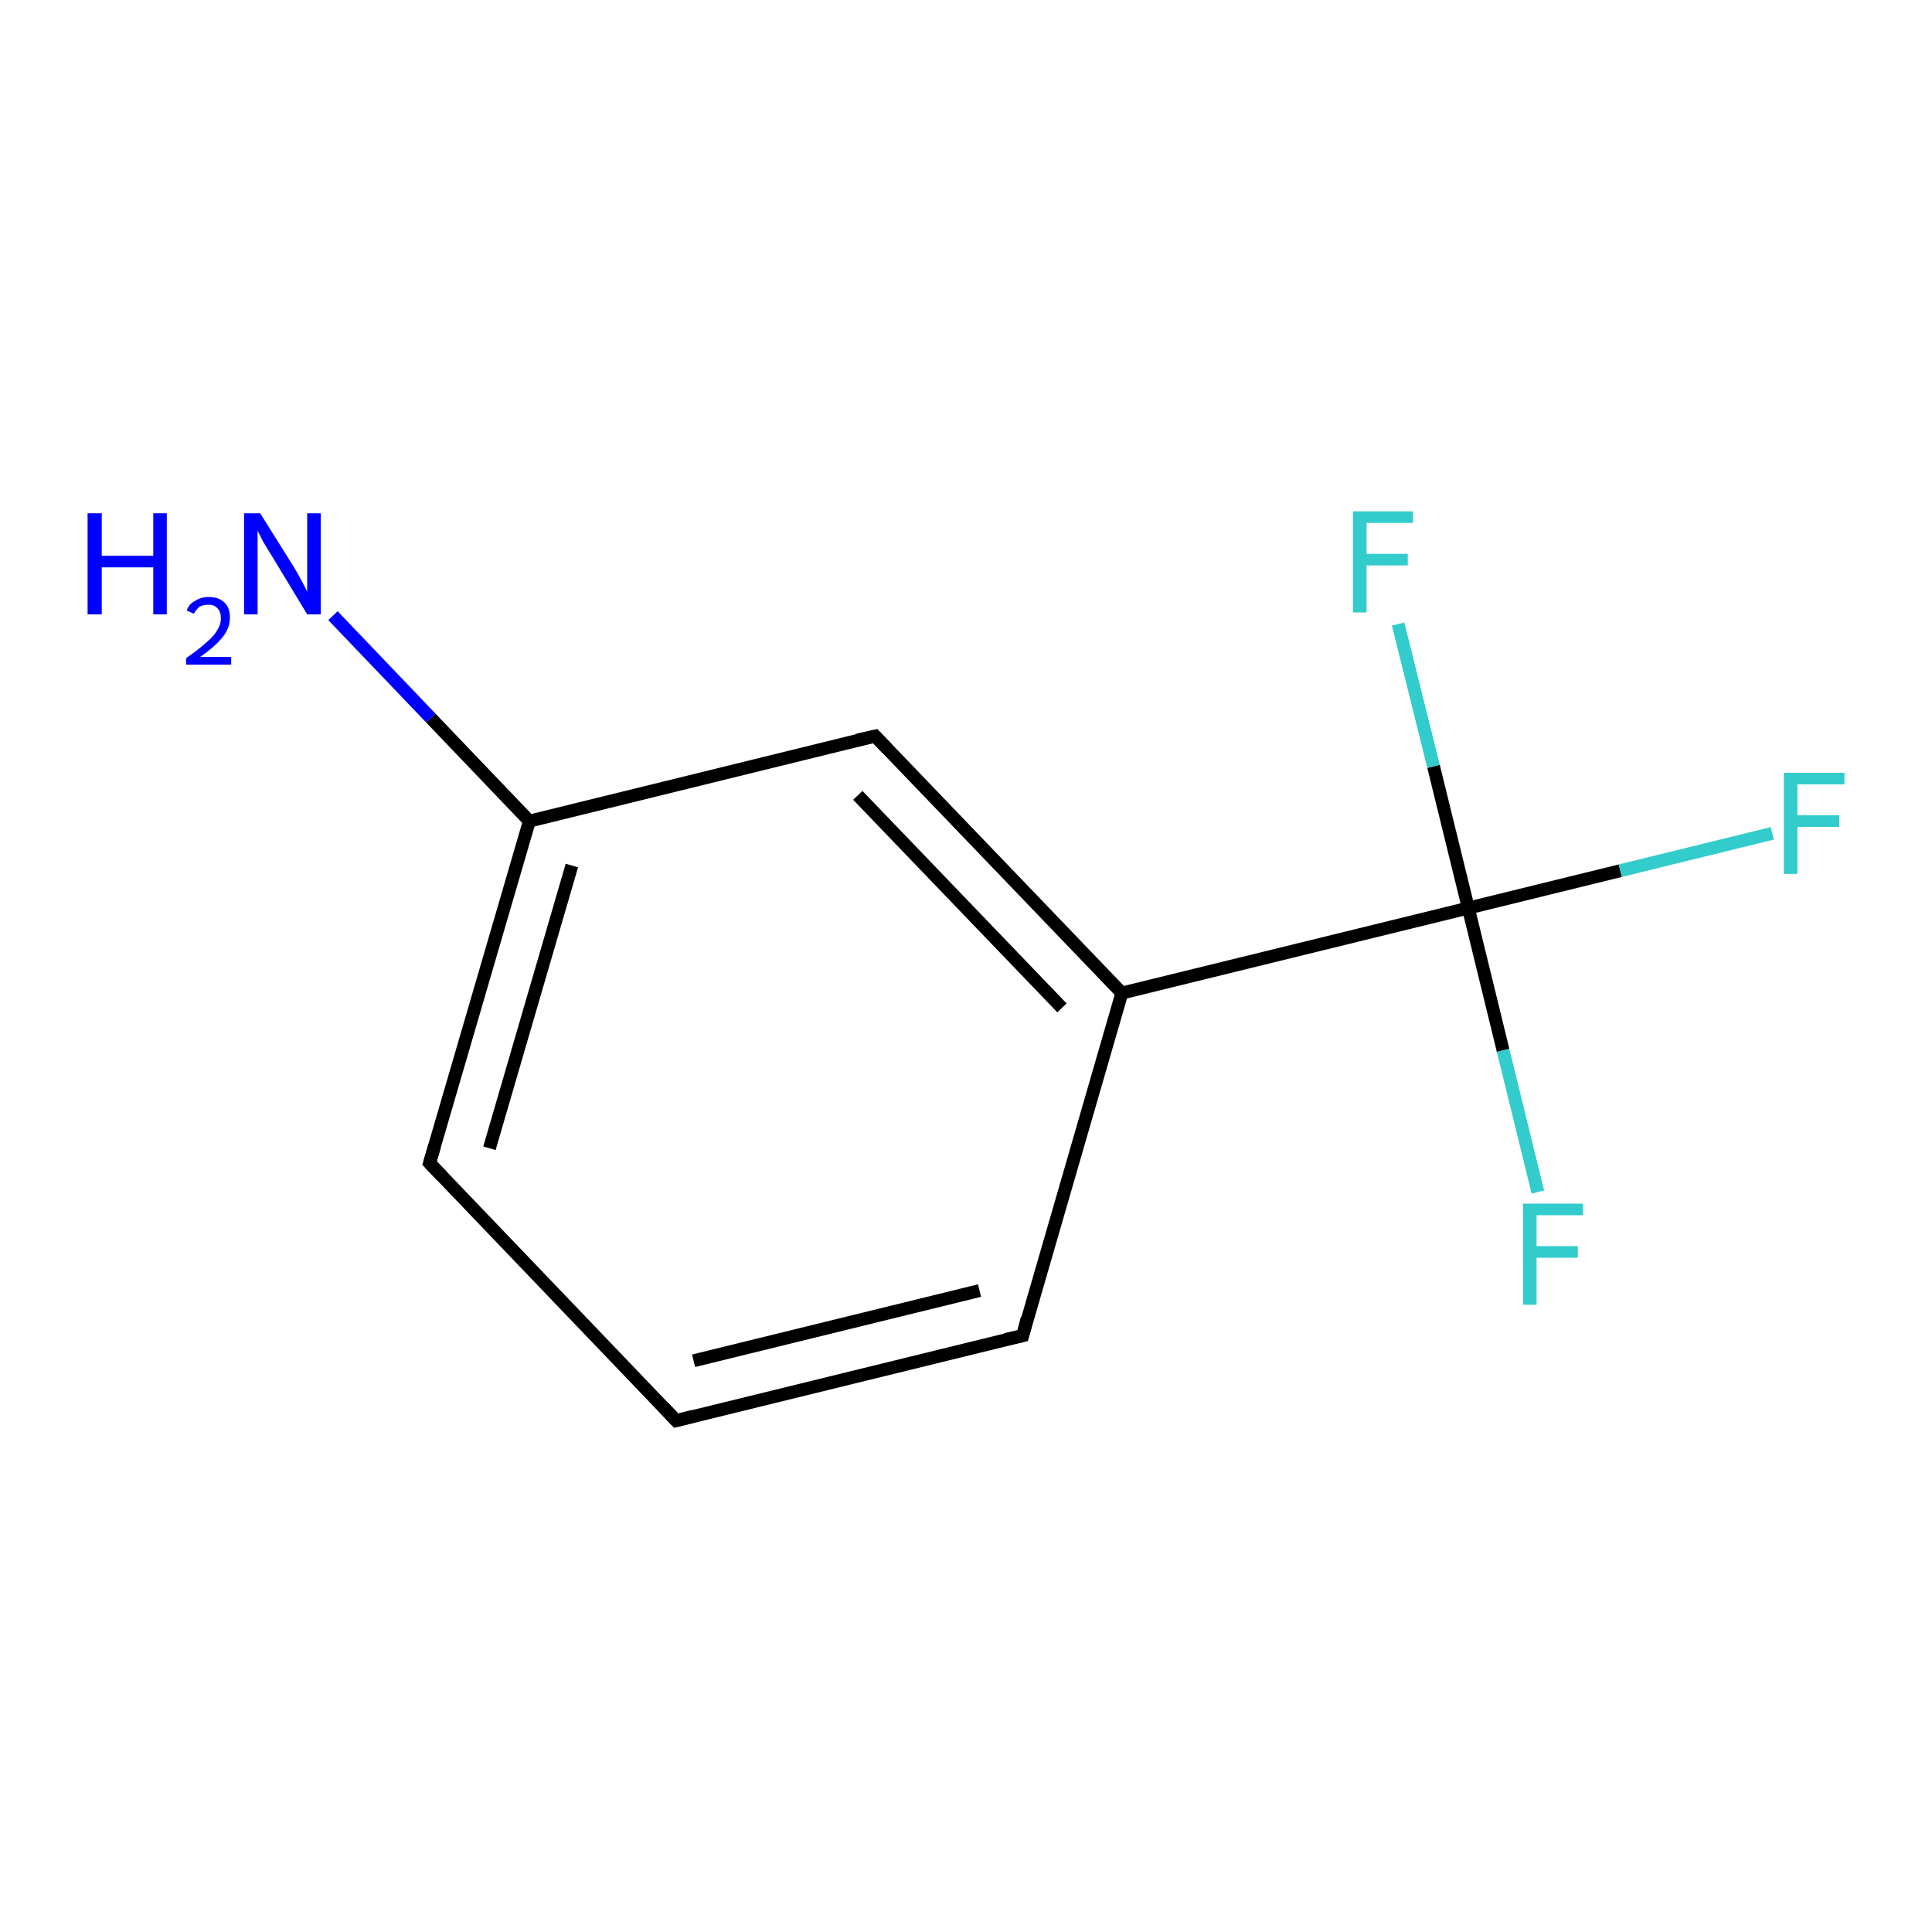<?xml version='1.0' encoding='iso-8859-1'?>
<svg version='1.1' baseProfile='full'
              xmlns='http://www.w3.org/2000/svg'
                      xmlns:rdkit='http://www.rdkit.org/xml'
                      xmlns:xlink='http://www.w3.org/1999/xlink'
                  xml:space='preserve'
width='300px' height='300px' viewBox='0 0 300 300'>
<!-- END OF HEADER -->
<rect style='opacity:1.0;fill:#FFFFFF;stroke:none' width='300.0' height='300.0' x='0.0' y='0.0'> </rect>
<path class='bond-0 atom-0 atom-1' d='M 158.8,207.4 L 105.0,220.6' style='fill:none;fill-rule:evenodd;stroke:#000000;stroke-width:2.0px;stroke-linecap:butt;stroke-linejoin:miter;stroke-opacity:1' />
<path class='bond-0 atom-0 atom-1' d='M 152.1,200.4 L 107.7,211.3' style='fill:none;fill-rule:evenodd;stroke:#000000;stroke-width:2.0px;stroke-linecap:butt;stroke-linejoin:miter;stroke-opacity:1' />
<path class='bond-1 atom-1 atom-2' d='M 105.0,220.6 L 66.7,180.6' style='fill:none;fill-rule:evenodd;stroke:#000000;stroke-width:2.0px;stroke-linecap:butt;stroke-linejoin:miter;stroke-opacity:1' />
<path class='bond-2 atom-2 atom-3' d='M 66.7,180.6 L 82.2,127.5' style='fill:none;fill-rule:evenodd;stroke:#000000;stroke-width:2.0px;stroke-linecap:butt;stroke-linejoin:miter;stroke-opacity:1' />
<path class='bond-2 atom-2 atom-3' d='M 76.0,178.3 L 88.8,134.4' style='fill:none;fill-rule:evenodd;stroke:#000000;stroke-width:2.0px;stroke-linecap:butt;stroke-linejoin:miter;stroke-opacity:1' />
<path class='bond-3 atom-3 atom-4' d='M 82.2,127.5 L 135.9,114.3' style='fill:none;fill-rule:evenodd;stroke:#000000;stroke-width:2.0px;stroke-linecap:butt;stroke-linejoin:miter;stroke-opacity:1' />
<path class='bond-4 atom-4 atom-5' d='M 135.9,114.3 L 174.2,154.2' style='fill:none;fill-rule:evenodd;stroke:#000000;stroke-width:2.0px;stroke-linecap:butt;stroke-linejoin:miter;stroke-opacity:1' />
<path class='bond-4 atom-4 atom-5' d='M 133.2,123.5 L 164.9,156.5' style='fill:none;fill-rule:evenodd;stroke:#000000;stroke-width:2.0px;stroke-linecap:butt;stroke-linejoin:miter;stroke-opacity:1' />
<path class='bond-5 atom-5 atom-6' d='M 174.2,154.2 L 228.0,141.0' style='fill:none;fill-rule:evenodd;stroke:#000000;stroke-width:2.0px;stroke-linecap:butt;stroke-linejoin:miter;stroke-opacity:1' />
<path class='bond-6 atom-6 atom-7' d='M 228.0,141.0 L 251.6,135.2' style='fill:none;fill-rule:evenodd;stroke:#000000;stroke-width:2.0px;stroke-linecap:butt;stroke-linejoin:miter;stroke-opacity:1' />
<path class='bond-6 atom-6 atom-7' d='M 251.6,135.2 L 275.2,129.4' style='fill:none;fill-rule:evenodd;stroke:#33CCCC;stroke-width:2.0px;stroke-linecap:butt;stroke-linejoin:miter;stroke-opacity:1' />
<path class='bond-7 atom-6 atom-8' d='M 228.0,141.0 L 233.4,163.1' style='fill:none;fill-rule:evenodd;stroke:#000000;stroke-width:2.0px;stroke-linecap:butt;stroke-linejoin:miter;stroke-opacity:1' />
<path class='bond-7 atom-6 atom-8' d='M 233.4,163.1 L 238.8,185.1' style='fill:none;fill-rule:evenodd;stroke:#33CCCC;stroke-width:2.0px;stroke-linecap:butt;stroke-linejoin:miter;stroke-opacity:1' />
<path class='bond-8 atom-6 atom-9' d='M 228.0,141.0 L 222.6,119.0' style='fill:none;fill-rule:evenodd;stroke:#000000;stroke-width:2.0px;stroke-linecap:butt;stroke-linejoin:miter;stroke-opacity:1' />
<path class='bond-8 atom-6 atom-9' d='M 222.6,119.0 L 217.1,96.9' style='fill:none;fill-rule:evenodd;stroke:#33CCCC;stroke-width:2.0px;stroke-linecap:butt;stroke-linejoin:miter;stroke-opacity:1' />
<path class='bond-9 atom-3 atom-10' d='M 82.2,127.5 L 66.9,111.5' style='fill:none;fill-rule:evenodd;stroke:#000000;stroke-width:2.0px;stroke-linecap:butt;stroke-linejoin:miter;stroke-opacity:1' />
<path class='bond-9 atom-3 atom-10' d='M 66.9,111.5 L 51.7,95.6' style='fill:none;fill-rule:evenodd;stroke:#0000FF;stroke-width:2.0px;stroke-linecap:butt;stroke-linejoin:miter;stroke-opacity:1' />
<path class='bond-10 atom-5 atom-0' d='M 174.2,154.2 L 158.8,207.4' style='fill:none;fill-rule:evenodd;stroke:#000000;stroke-width:2.0px;stroke-linecap:butt;stroke-linejoin:miter;stroke-opacity:1' />
<path d='M 156.1,208.0 L 158.8,207.4 L 159.5,204.7' style='fill:none;stroke:#000000;stroke-width:2.0px;stroke-linecap:butt;stroke-linejoin:miter;stroke-opacity:1;' />
<path d='M 107.7,219.9 L 105.0,220.6 L 103.1,218.6' style='fill:none;stroke:#000000;stroke-width:2.0px;stroke-linecap:butt;stroke-linejoin:miter;stroke-opacity:1;' />
<path d='M 68.6,182.6 L 66.7,180.6 L 67.5,177.9' style='fill:none;stroke:#000000;stroke-width:2.0px;stroke-linecap:butt;stroke-linejoin:miter;stroke-opacity:1;' />
<path d='M 133.2,114.9 L 135.9,114.3 L 137.8,116.3' style='fill:none;stroke:#000000;stroke-width:2.0px;stroke-linecap:butt;stroke-linejoin:miter;stroke-opacity:1;' />
<path class='atom-7' d='M 277.0 120.0
L 286.4 120.0
L 286.4 121.8
L 279.1 121.8
L 279.1 126.6
L 285.6 126.6
L 285.6 128.4
L 279.1 128.4
L 279.1 135.7
L 277.0 135.7
L 277.0 120.0
' fill='#33CCCC'/>
<path class='atom-8' d='M 236.5 186.9
L 245.8 186.9
L 245.8 188.7
L 238.6 188.7
L 238.6 193.5
L 245.0 193.5
L 245.0 195.3
L 238.6 195.3
L 238.6 202.6
L 236.5 202.6
L 236.5 186.9
' fill='#33CCCC'/>
<path class='atom-9' d='M 210.1 79.4
L 219.4 79.4
L 219.4 81.2
L 212.2 81.2
L 212.2 86.0
L 218.6 86.0
L 218.6 87.8
L 212.2 87.8
L 212.2 95.1
L 210.1 95.1
L 210.1 79.4
' fill='#33CCCC'/>
<path class='atom-10' d='M 13.6 79.7
L 15.8 79.7
L 15.8 86.3
L 23.8 86.3
L 23.8 79.7
L 25.9 79.7
L 25.9 95.4
L 23.8 95.4
L 23.8 88.1
L 15.8 88.1
L 15.8 95.4
L 13.6 95.4
L 13.6 79.7
' fill='#0000FF'/>
<path class='atom-10' d='M 29.0 94.8
Q 29.3 93.8, 30.3 93.3
Q 31.2 92.7, 32.4 92.7
Q 34.0 92.7, 34.9 93.6
Q 35.7 94.4, 35.7 95.9
Q 35.7 97.5, 34.6 98.9
Q 33.5 100.3, 31.1 102.0
L 35.9 102.0
L 35.9 103.2
L 28.9 103.2
L 28.9 102.2
Q 30.9 100.8, 32.0 99.8
Q 33.2 98.8, 33.7 97.9
Q 34.3 97.0, 34.3 96.0
Q 34.3 95.0, 33.8 94.5
Q 33.3 93.9, 32.4 93.9
Q 31.6 93.9, 31.0 94.2
Q 30.5 94.6, 30.1 95.3
L 29.0 94.8
' fill='#0000FF'/>
<path class='atom-10' d='M 40.4 79.7
L 45.6 88.0
Q 46.1 88.8, 46.9 90.3
Q 47.7 91.8, 47.7 91.9
L 47.7 79.7
L 49.8 79.7
L 49.8 95.4
L 47.7 95.4
L 42.2 86.3
Q 41.5 85.2, 40.8 84.0
Q 40.2 82.8, 40.0 82.4
L 40.0 95.4
L 37.9 95.4
L 37.9 79.7
L 40.4 79.7
' fill='#0000FF'/>
</svg>
